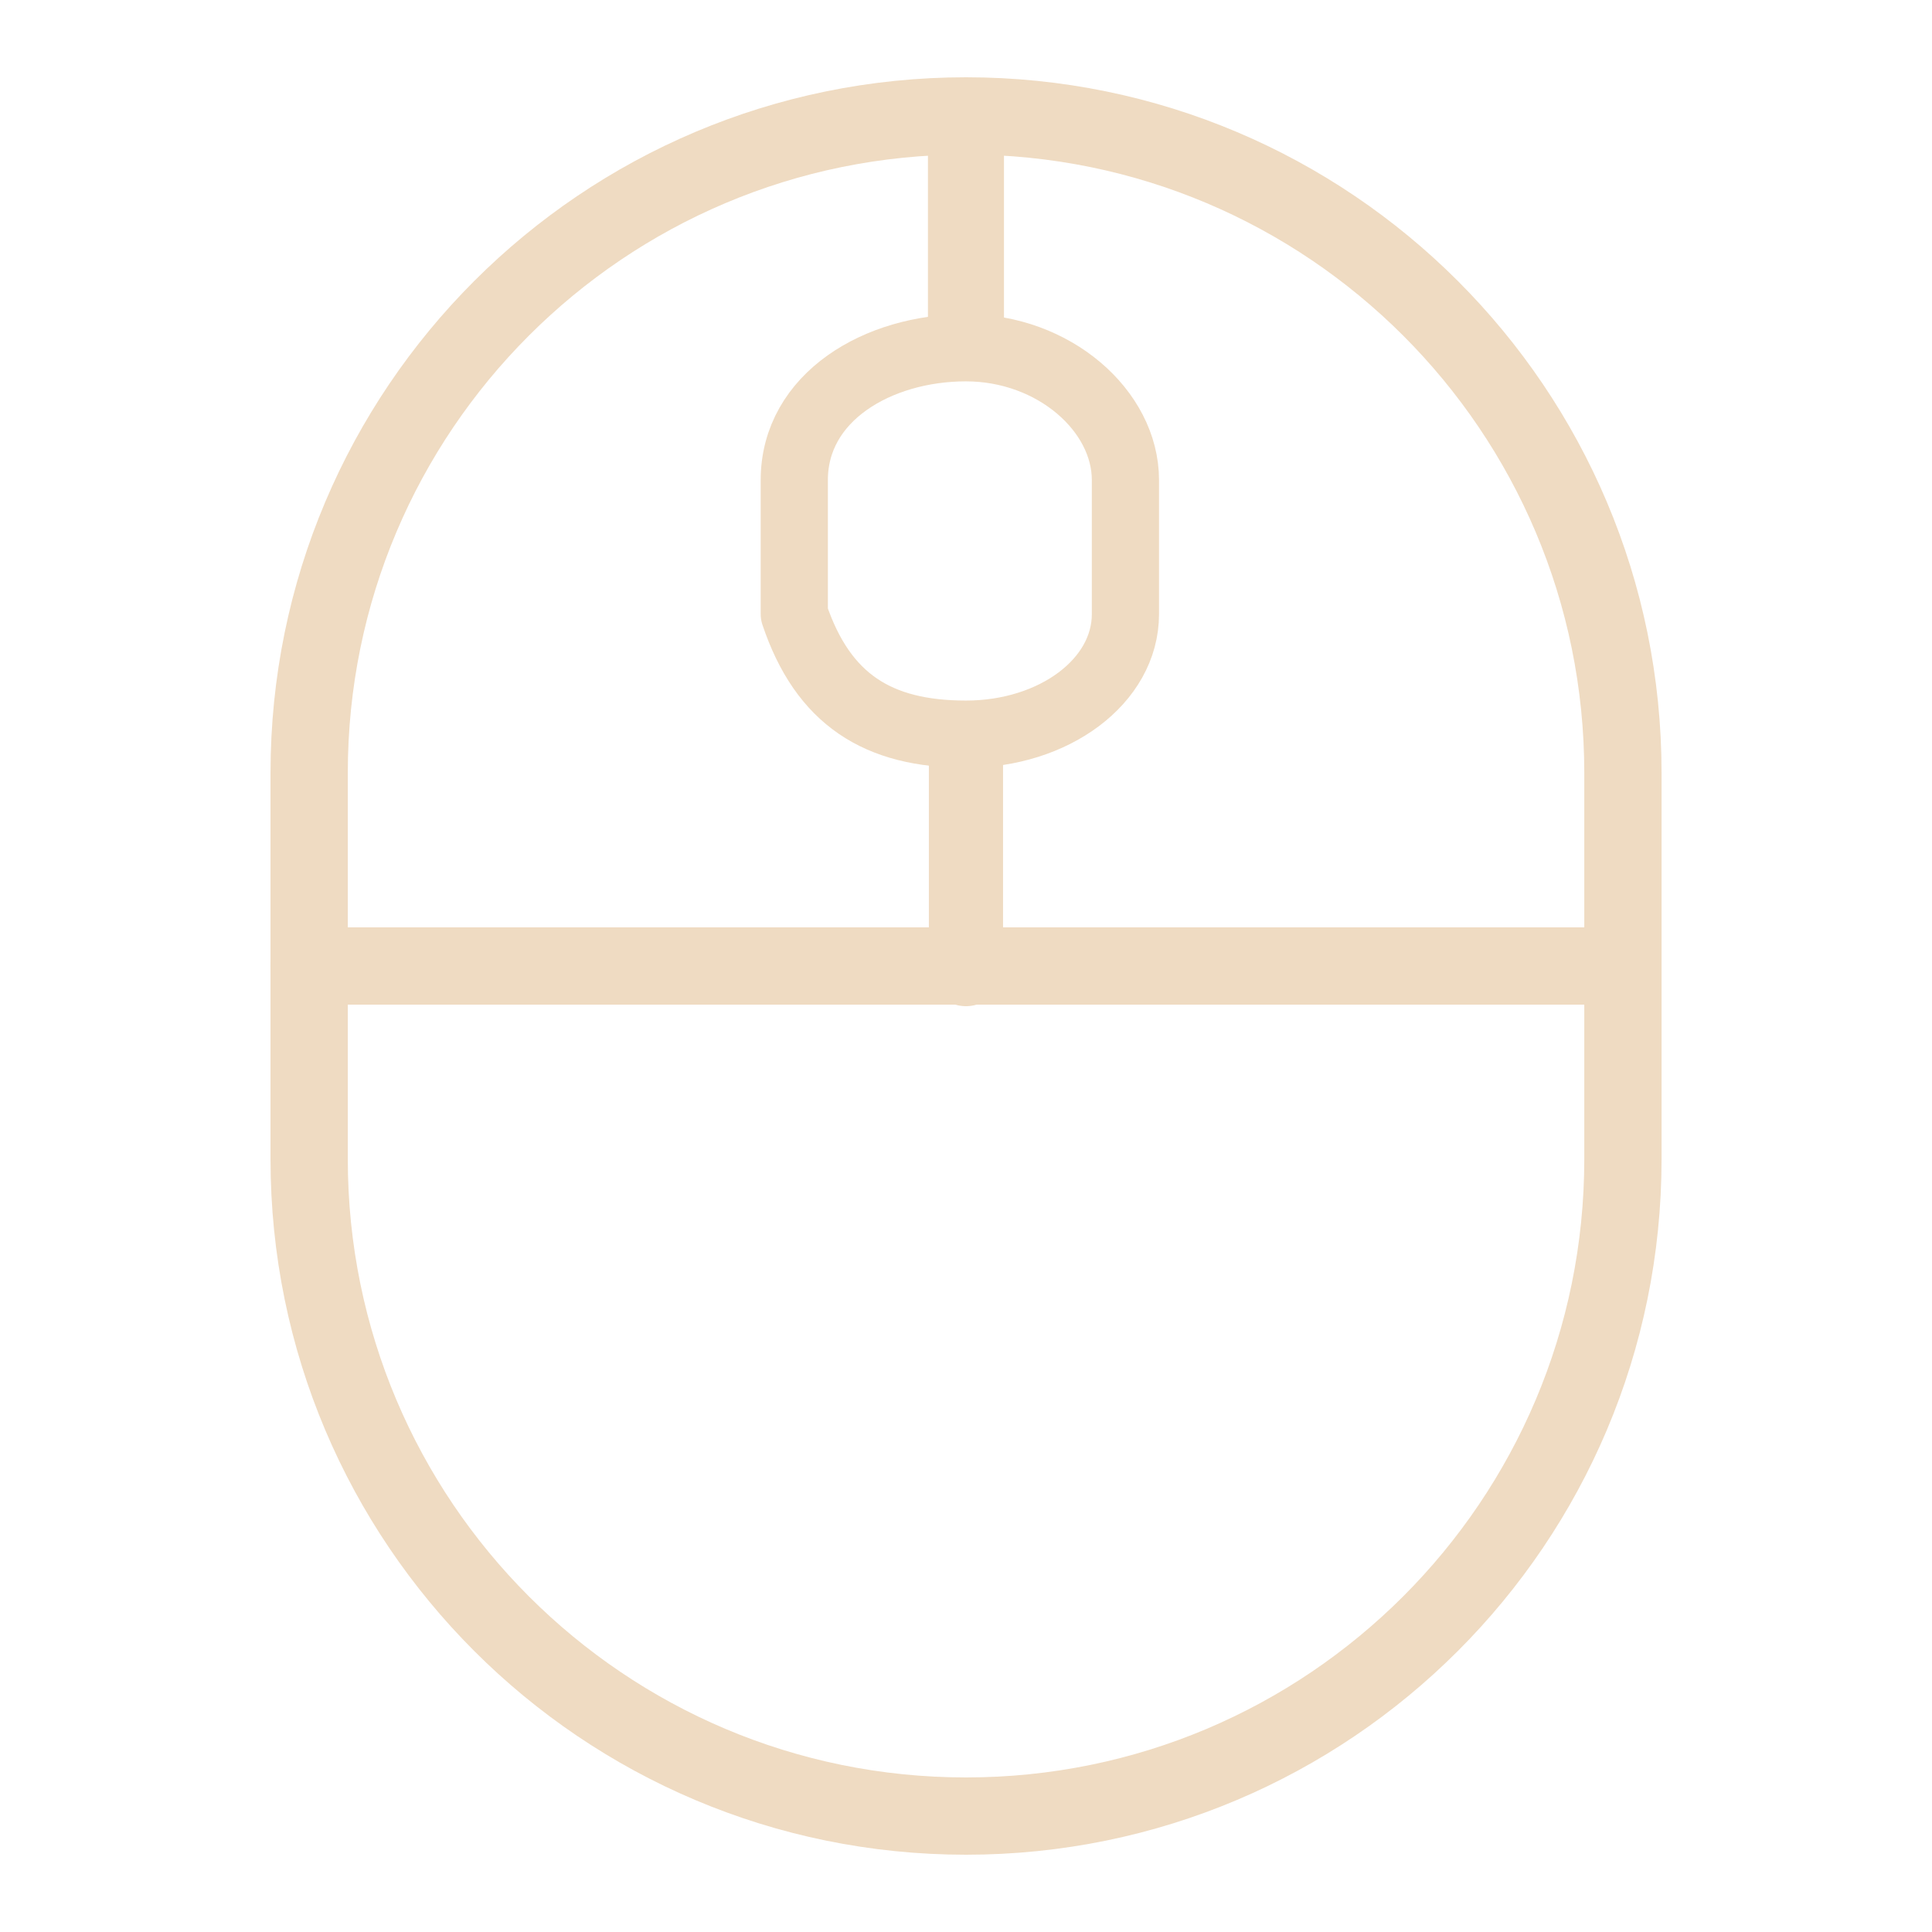 <?xml version="1.0" encoding="UTF-8" standalone="no"?>
<!-- Generator: Adobe Illustrator 21.0.1, SVG Export Plug-In . SVG Version: 6.00 Build 0)  -->

<svg
   xmlns:dc="http://purl.org/dc/elements/1.1/"
   xmlns:cc="http://creativecommons.org/ns#"
   xmlns:rdf="http://www.w3.org/1999/02/22-rdf-syntax-ns#"
   xmlns:svg="http://www.w3.org/2000/svg"
   xmlns="http://www.w3.org/2000/svg"
   xmlns:sodipodi="http://sodipodi.sourceforge.net/DTD/sodipodi-0.dtd"
   xmlns:inkscape="http://www.inkscape.org/namespaces/inkscape"
   version="1.1"
   x="0px"
   y="0px"
   viewBox="0 0 50 50"
   style="enable-background:new 0 0 50 50;"
   xml:space="preserve"
   width="50px"
   height="50px"
   id="svg843"
   sodipodi:docname="icons8-computer-mouse.svg"
   inkscape:version="0.92.2 (5c3e80d, 2017-08-06)"><defs
     id="defs847" /><sodipodi:namedview
     pagecolor="#ffffff"
     bordercolor="#666666"
     borderopacity="1"
     objecttolerance="10"
     gridtolerance="10"
     guidetolerance="10"
     inkscape:pageopacity="0"
     inkscape:pageshadow="2"
     inkscape:window-width="737"
     inkscape:window-height="480"
     id="namedview845"
     showgrid="false"
     inkscape:zoom="6.3215346"
     inkscape:cx="27.065356"
     inkscape:cy="25.794385"
     inkscape:window-x="0"
     inkscape:window-y="0"
     inkscape:window-maximized="1"
     inkscape:current-layer="svg843" /><line
     style="fill:none;stroke:#efdbc2;stroke-width:2;stroke-linecap:round;stroke-linejoin:round;stroke-miterlimit:10;stroke-opacity:1"
     x1="7.999"
     y1="25"
     x2="41.999"
     y2="25"
     id="line833" /><line
     style="fill:none;stroke:#efdbc2;stroke-width:1.92;stroke-linecap:round;stroke-linejoin:round;stroke-miterlimit:10;stroke-opacity:1"
     x1="24.999"
     y1="25.08"
     x2="24.999"
     y2="19.553"
     id="line835" /><line
     style="fill:none;stroke:#efdbc2;stroke-width:1.968;stroke-linecap:round;stroke-linejoin:round;stroke-miterlimit:10;stroke-opacity:1"
     x1="24.999"
     y1="8.812"
     x2="24.999"
     y2="3"
     id="line837" /><path
     style="fill:none;stroke:#efdbc2;stroke-width:2;stroke-linecap:round;stroke-linejoin:round;stroke-miterlimit:10;stroke-opacity:1"
     d="  M8.001,20c0-9.389,7.611-17,17-17s17,7.611,17,17c0,1.927,0,8.073,0,10c0,9.389-7.611,17-17,17s-17-7.611-17-17  C8.001,28.073,8.001,21.927,8.001,20z"
     id="path839" /><path
     style="fill:none;stroke:#efdbc2;stroke-width:1.739;stroke-linecap:round;stroke-linejoin:round;stroke-miterlimit:10;stroke-dasharray:none;stroke-opacity:1"
     d="m 24.999,19 v 0 c -2.28,0 -3.7,-0.896 -4.443,-3.107 l 0,-3.469 C 20.556,10.274 22.719,9 24.999,9 v 0 c 2.28,0 4.127,1.634 4.127,3.424 l 0,3.469 C 29.126,17.63 27.279,19 24.999,19 Z"
     id="path841"
     inkscape:connector-curvature="0"
     sodipodi:nodetypes="cccsccssc" /></svg>